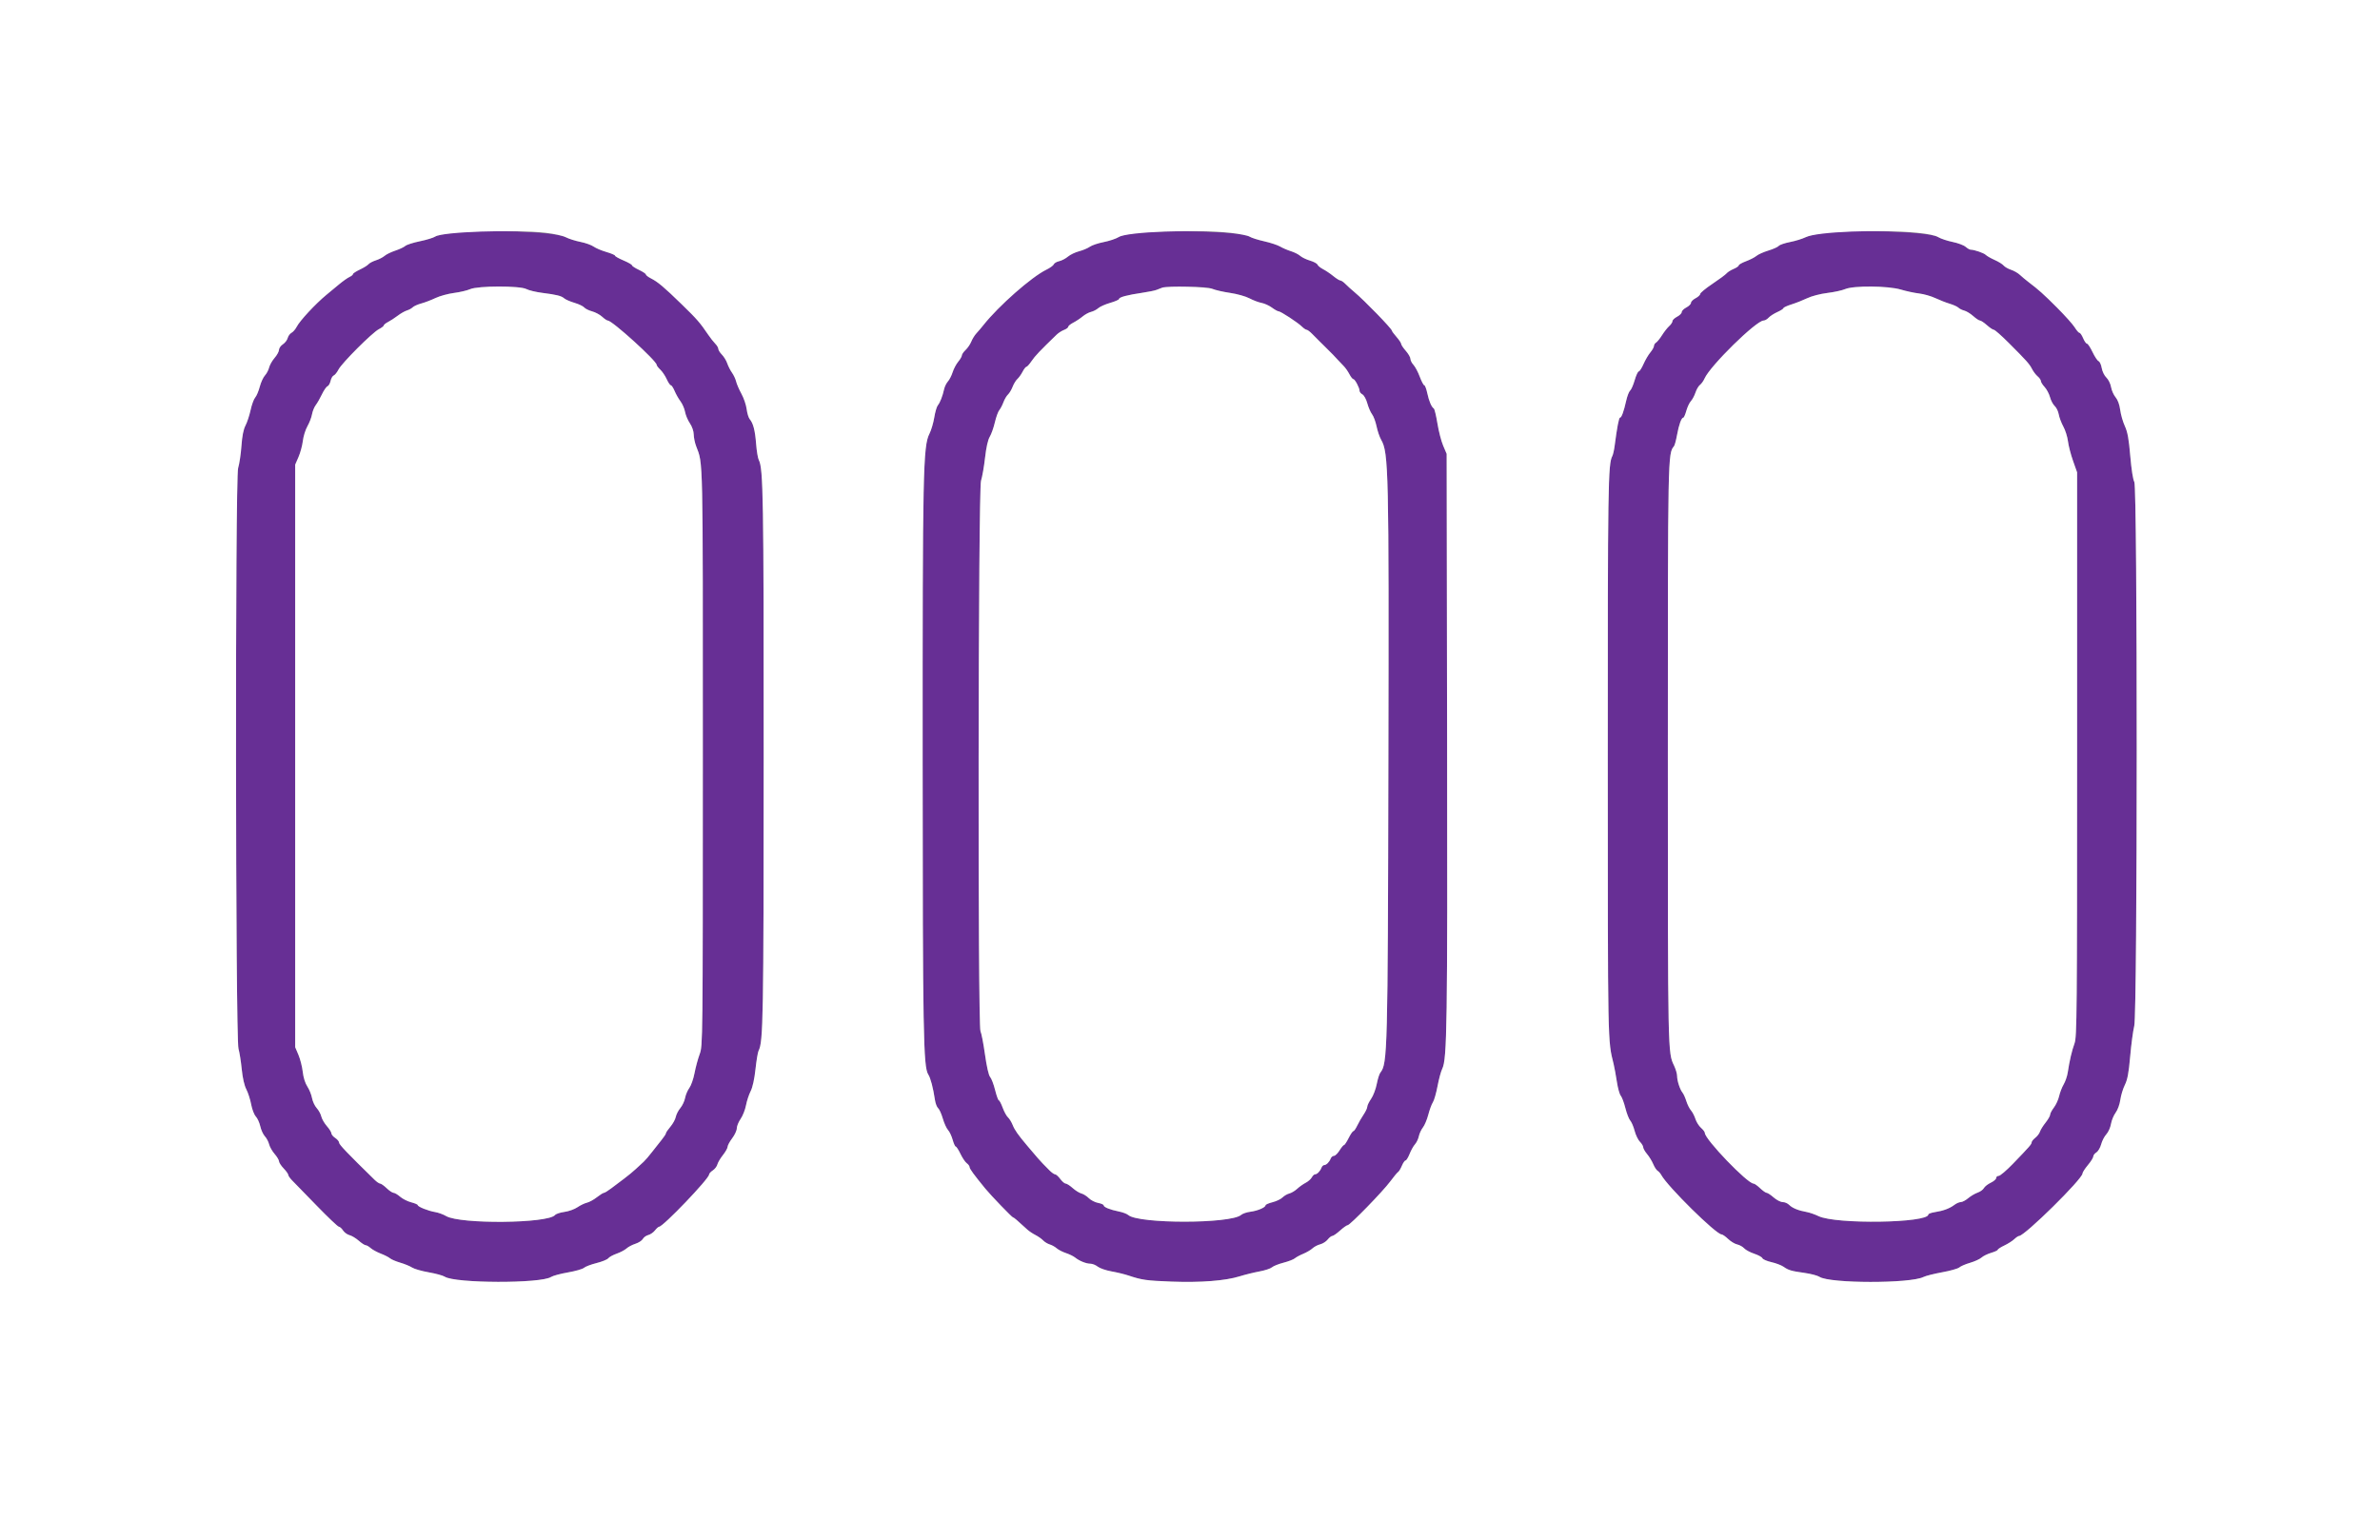 <svg id="svg" version="1.1" xmlns="http://www.w3.org/2000/svg" xmlns:xlink="http://www.w3.org/1999/xlink" width="400" height="258.915" viewBox="0, 0, 400,258.915"><rect x="0" y="0" width="400" height="258.915" fill="#808080" stroke="none"/><g id="svgg"><path id="path0" d="M75.920 39.158 C 74.716 39.283,73.471 39.556,73.153 39.765 C 72.836 39.973,71.664 40.331,70.549 40.560 C 69.435 40.789,68.339 41.142,68.113 41.344 C 67.888 41.546,67.130 41.902,66.429 42.134 C 65.729 42.367,64.922 42.760,64.637 43.008 C 64.352 43.256,63.691 43.596,63.168 43.764 C 62.645 43.931,62.086 44.227,61.925 44.421 C 61.763 44.615,61.113 45.018,60.479 45.316 C 59.845 45.614,59.326 45.955,59.326 46.074 C 59.326 46.193,59.064 46.410,58.744 46.556 C 58.423 46.702,57.636 47.258,56.995 47.790 C 56.354 48.322,55.386 49.124,54.844 49.573 C 53.001 51.099,50.397 53.904,49.860 54.942 C 49.649 55.350,49.258 55.801,48.991 55.944 C 48.724 56.087,48.435 56.484,48.349 56.827 C 48.263 57.169,47.900 57.641,47.542 57.876 C 47.184 58.110,46.891 58.529,46.891 58.805 C 46.891 59.082,46.559 59.691,46.153 60.159 C 45.747 60.627,45.330 61.360,45.227 61.788 C 45.124 62.215,44.808 62.813,44.525 63.116 C 44.243 63.418,43.851 64.275,43.654 65.020 C 43.458 65.764,43.113 66.578,42.887 66.827 C 42.661 67.077,42.314 68.027,42.115 68.938 C 41.917 69.850,41.529 71.022,41.254 71.544 C 40.918 72.180,40.697 73.296,40.581 74.938 C 40.487 76.283,40.235 77.971,40.022 78.689 C 39.511 80.409,39.570 174.546,40.083 176.295 C 40.250 176.865,40.494 178.403,40.625 179.712 C 40.776 181.215,41.061 182.470,41.398 183.118 C 41.692 183.682,42.058 184.818,42.210 185.643 C 42.363 186.468,42.713 187.384,42.989 187.678 C 43.266 187.972,43.606 188.719,43.745 189.338 C 43.884 189.957,44.232 190.715,44.518 191.022 C 44.805 191.329,45.124 191.930,45.227 192.358 C 45.330 192.785,45.747 193.518,46.153 193.986 C 46.559 194.454,46.891 195.009,46.891 195.219 C 46.891 195.429,47.241 195.967,47.668 196.414 C 48.096 196.861,48.446 197.351,48.446 197.503 C 48.446 197.654,48.738 198.074,49.095 198.436 C 49.452 198.797,51.300 200.696,53.202 202.655 C 55.103 204.615,56.790 206.218,56.951 206.218 C 57.111 206.218,57.426 206.498,57.650 206.841 C 57.875 207.183,58.366 207.541,58.743 207.635 C 59.120 207.730,59.817 208.149,60.293 208.567 C 60.769 208.985,61.292 209.326,61.456 209.326 C 61.620 209.326,61.995 209.542,62.289 209.805 C 62.583 210.068,63.348 210.486,63.990 210.734 C 64.631 210.981,65.330 211.337,65.544 211.525 C 65.758 211.713,66.535 212.044,67.270 212.260 C 68.006 212.476,68.901 212.845,69.260 213.080 C 69.618 213.315,70.875 213.675,72.052 213.881 C 73.230 214.086,74.439 214.416,74.740 214.613 C 76.472 215.748,90.899 215.787,92.617 214.661 C 92.928 214.457,94.203 214.114,95.450 213.899 C 96.697 213.684,97.910 213.337,98.146 213.128 C 98.382 212.919,99.333 212.558,100.259 212.326 C 101.185 212.093,102.072 211.732,102.229 211.523 C 102.387 211.314,103.025 210.964,103.647 210.744 C 104.269 210.525,105.014 210.130,105.304 209.868 C 105.593 209.605,106.267 209.250,106.803 209.079 C 107.338 208.907,107.895 208.544,108.041 208.272 C 108.186 208.001,108.595 207.705,108.949 207.616 C 109.304 207.527,109.813 207.176,110.080 206.836 C 110.348 206.496,110.661 206.218,110.775 206.218 C 111.442 206.218,119.171 198.145,119.171 197.449 C 119.171 197.291,119.451 196.979,119.794 196.754 C 120.137 196.529,120.484 196.080,120.565 195.755 C 120.647 195.430,121.066 194.720,121.497 194.178 C 121.927 193.636,122.283 193.005,122.287 192.775 C 122.291 192.545,122.641 191.900,123.064 191.340 C 123.488 190.780,123.834 190.029,123.834 189.670 C 123.834 189.311,124.124 188.600,124.478 188.089 C 124.832 187.578,125.236 186.554,125.377 185.812 C 125.518 185.071,125.869 184.001,126.158 183.435 C 126.489 182.787,126.791 181.414,126.972 179.738 C 127.130 178.272,127.364 176.874,127.492 176.632 C 128.274 175.151,128.342 171.272,128.350 127.202 C 128.359 83.511,128.280 78.732,127.528 77.327 C 127.374 77.039,127.171 75.815,127.077 74.607 C 126.900 72.338,126.591 71.153,125.995 70.447 C 125.805 70.223,125.577 69.465,125.487 68.763 C 125.397 68.061,125.003 66.904,124.611 66.192 C 124.220 65.479,123.819 64.554,123.720 64.135 C 123.621 63.716,123.311 63.051,123.030 62.657 C 122.750 62.263,122.389 61.556,122.229 61.087 C 122.069 60.617,121.665 59.955,121.332 59.615 C 120.998 59.275,120.725 58.838,120.725 58.643 C 120.725 58.449,120.496 58.061,120.216 57.781 C 119.936 57.501,119.408 56.830,119.043 56.291 C 117.656 54.243,117.145 53.656,114.569 51.151 C 111.553 48.218,110.584 47.403,109.391 46.791 C 108.928 46.554,108.549 46.259,108.549 46.136 C 108.549 46.013,108.025 45.665,107.383 45.364 C 106.742 45.063,106.218 44.719,106.218 44.600 C 106.218 44.482,105.576 44.114,104.793 43.782 C 104.009 43.451,103.368 43.091,103.368 42.981 C 103.368 42.872,102.712 42.592,101.910 42.359 C 101.108 42.126,100.146 41.718,99.772 41.452 C 99.399 41.187,98.403 40.832,97.558 40.664 C 96.714 40.496,95.607 40.145,95.097 39.884 C 93.264 38.943,82.041 38.518,75.920 39.158 M191.265 39.130 C 189.593 39.267,188.622 39.482,188.026 39.847 C 187.559 40.134,186.418 40.515,185.492 40.695 C 184.566 40.874,183.517 41.227,183.161 41.479 C 182.804 41.731,181.992 42.072,181.354 42.238 C 180.717 42.403,179.874 42.808,179.482 43.138 C 179.090 43.468,178.426 43.814,178.007 43.906 C 177.588 43.998,177.183 44.235,177.107 44.434 C 177.031 44.632,176.467 45.038,175.855 45.337 C 173.371 46.547,167.849 51.408,165.285 54.643 C 164.929 55.092,164.397 55.718,164.103 56.033 C 163.810 56.348,163.422 56.974,163.241 57.423 C 163.060 57.872,162.630 58.504,162.285 58.828 C 161.940 59.152,161.658 59.562,161.658 59.740 C 161.658 59.918,161.383 60.393,161.048 60.796 C 160.712 61.199,160.290 61.995,160.109 62.565 C 159.929 63.135,159.571 63.834,159.314 64.119 C 159.057 64.404,158.770 64.987,158.677 65.415 C 158.423 66.579,157.986 67.698,157.615 68.138 C 157.434 68.353,157.165 69.274,157.019 70.184 C 156.872 71.093,156.510 72.316,156.213 72.901 C 155.138 75.021,155.053 79.110,155.067 127.720 C 155.081 173.669,155.182 179.348,156.007 180.617 C 156.398 181.218,156.829 182.853,157.133 184.894 C 157.222 185.492,157.461 186.119,157.665 186.288 C 157.869 186.458,158.224 187.242,158.454 188.032 C 158.683 188.821,159.077 189.688,159.329 189.959 C 159.581 190.230,159.932 190.967,160.109 191.598 C 160.285 192.230,160.521 192.746,160.632 192.746 C 160.744 192.746,161.100 193.300,161.425 193.977 C 161.749 194.653,162.226 195.360,162.484 195.546 C 162.742 195.732,162.953 196.026,162.953 196.198 C 162.953 196.477,163.695 197.490,165.600 199.815 C 166.554 200.978,170.105 204.663,170.273 204.663 C 170.410 204.663,170.835 205.026,172.668 206.706 C 172.953 206.967,173.562 207.374,174.021 207.609 C 174.480 207.844,175.063 208.254,175.316 208.520 C 175.570 208.786,176.069 209.089,176.425 209.195 C 176.781 209.300,177.306 209.592,177.591 209.843 C 177.876 210.095,178.575 210.455,179.145 210.644 C 179.715 210.833,180.415 211.174,180.699 211.403 C 181.418 211.979,182.553 212.435,183.267 212.435 C 183.598 212.435,184.153 212.659,184.501 212.933 C 184.849 213.207,185.884 213.563,186.802 213.725 C 187.720 213.887,188.996 214.196,189.637 214.411 C 191.914 215.174,192.665 215.281,196.891 215.441 C 201.781 215.626,205.951 215.304,208.332 214.558 C 209.235 214.276,210.732 213.906,211.658 213.736 C 212.584 213.567,213.535 213.255,213.771 213.043 C 214.007 212.831,214.882 212.481,215.714 212.265 C 216.547 212.049,217.403 211.719,217.617 211.532 C 217.830 211.345,218.470 210.999,219.038 210.765 C 219.606 210.530,220.305 210.119,220.592 209.851 C 220.879 209.584,221.462 209.278,221.888 209.173 C 222.314 209.067,222.876 208.708,223.138 208.376 C 223.399 208.044,223.750 207.769,223.918 207.766 C 224.086 207.763,224.673 207.355,225.223 206.859 C 225.773 206.364,226.346 205.959,226.497 205.959 C 226.892 205.959,232.416 200.284,233.657 198.605 C 234.233 197.826,234.824 197.113,234.972 197.022 C 235.120 196.931,235.408 196.456,235.612 195.967 C 235.817 195.478,236.094 195.078,236.228 195.078 C 236.362 195.078,236.669 194.582,236.910 193.977 C 237.150 193.371,237.558 192.642,237.817 192.358 C 238.075 192.073,238.365 191.466,238.461 191.010 C 238.558 190.553,238.867 189.887,239.149 189.529 C 239.431 189.171,239.837 188.203,240.051 187.379 C 240.265 186.555,240.612 185.619,240.821 185.299 C 241.031 184.979,241.383 183.755,241.604 182.579 C 241.825 181.403,242.180 180.091,242.394 179.663 C 243.202 178.050,243.287 172.281,243.211 124.223 L 243.135 76.295 242.551 74.924 C 242.230 74.169,241.795 72.487,241.585 71.186 C 241.374 69.884,241.100 68.753,240.977 68.671 C 240.581 68.412,240.167 67.436,239.876 66.082 C 239.721 65.359,239.496 64.767,239.375 64.767 C 239.255 64.767,238.915 64.120,238.619 63.330 C 238.323 62.540,237.849 61.644,237.564 61.339 C 237.279 61.033,237.047 60.576,237.047 60.323 C 237.047 60.070,236.697 59.464,236.269 58.977 C 235.842 58.491,235.492 57.966,235.492 57.812 C 235.492 57.657,235.142 57.133,234.715 56.646 C 234.288 56.159,233.938 55.686,233.938 55.595 C 233.938 55.268,229.277 50.466,227.626 49.093 C 227.112 48.666,226.435 48.054,226.123 47.733 C 225.810 47.413,225.427 47.150,225.271 47.150 C 225.116 47.150,224.583 46.817,224.088 46.411 C 223.592 46.004,222.822 45.484,222.376 45.255 C 221.930 45.025,221.505 44.681,221.431 44.489 C 221.358 44.297,220.790 43.990,220.169 43.807 C 219.549 43.624,218.808 43.266,218.523 43.012 C 218.238 42.759,217.539 42.406,216.969 42.228 C 216.399 42.051,215.583 41.700,215.155 41.448 C 214.728 41.196,213.523 40.798,212.479 40.564 C 211.434 40.331,210.327 39.979,210.018 39.782 C 208.739 38.969,197.844 38.590,191.265 39.130 M306.606 39.144 C 305.466 39.262,304.067 39.587,303.497 39.866 C 302.927 40.145,301.735 40.514,300.846 40.686 C 299.958 40.858,299.106 41.150,298.952 41.335 C 298.799 41.520,298.010 41.874,297.199 42.120 C 296.389 42.367,295.492 42.768,295.207 43.012 C 294.922 43.255,294.135 43.660,293.459 43.912 C 292.782 44.165,292.228 44.478,292.228 44.608 C 292.228 44.738,291.840 45.007,291.365 45.206 C 290.891 45.404,290.358 45.740,290.182 45.952 C 290.006 46.165,288.936 46.957,287.806 47.712 C 286.676 48.467,285.751 49.230,285.751 49.406 C 285.751 49.583,285.402 49.908,284.974 50.130 C 284.547 50.351,284.197 50.700,284.197 50.907 C 284.197 51.113,283.847 51.463,283.420 51.684 C 282.992 51.905,282.642 52.255,282.642 52.461 C 282.642 52.668,282.293 53.017,281.865 53.238 C 281.438 53.459,281.088 53.794,281.088 53.982 C 281.088 54.170,280.840 54.546,280.536 54.817 C 280.233 55.089,279.691 55.777,279.333 56.347 C 278.974 56.917,278.523 57.477,278.330 57.591 C 278.137 57.705,277.979 57.958,277.979 58.154 C 277.979 58.349,277.704 58.839,277.369 59.242 C 277.033 59.645,276.515 60.528,276.217 61.205 C 275.920 61.881,275.562 62.435,275.422 62.435 C 275.281 62.435,274.973 63.100,274.737 63.913 C 274.501 64.725,274.155 65.512,273.969 65.662 C 273.784 65.811,273.488 66.574,273.312 67.358 C 272.902 69.187,272.529 70.207,272.272 70.207 C 272.083 70.207,271.769 71.856,271.365 74.973 C 271.274 75.671,271.102 76.429,270.981 76.657 C 270.258 78.030,270.207 81.354,270.216 127.440 C 270.226 176.603,270.190 174.721,271.201 178.886 C 271.339 179.456,271.584 180.792,271.745 181.854 C 271.906 182.917,272.197 183.966,272.391 184.186 C 272.585 184.406,272.935 185.338,273.168 186.258 C 273.401 187.178,273.770 188.128,273.989 188.370 C 274.207 188.611,274.539 189.388,274.726 190.098 C 274.913 190.807,275.313 191.635,275.616 191.937 C 275.918 192.240,276.166 192.653,276.166 192.856 C 276.166 193.059,276.459 193.573,276.817 193.998 C 277.175 194.424,277.640 195.184,277.851 195.688 C 278.061 196.192,278.391 196.697,278.583 196.812 C 278.775 196.927,279.049 197.235,279.192 197.498 C 280.264 199.468,288.423 207.513,289.350 207.513 C 289.510 207.513,290.001 207.856,290.439 208.274 C 290.877 208.693,291.563 209.108,291.964 209.196 C 292.365 209.284,292.893 209.578,293.138 209.849 C 293.384 210.120,294.143 210.527,294.827 210.754 C 295.510 210.981,296.128 211.322,296.201 211.511 C 296.274 211.701,296.954 211.997,297.713 212.170 C 298.472 212.342,299.387 212.690,299.746 212.941 C 300.592 213.534,301.038 213.665,303.313 213.984 C 304.351 214.130,305.469 214.426,305.798 214.641 C 307.520 215.769,321.065 215.786,323.279 214.663 C 323.656 214.472,325.071 214.116,326.425 213.871 C 327.778 213.626,329.071 213.261,329.296 213.059 C 329.522 212.857,330.338 212.507,331.110 212.280 C 331.882 212.054,332.746 211.657,333.031 211.399 C 333.316 211.141,334.045 210.784,334.650 210.605 C 335.256 210.427,335.751 210.195,335.751 210.091 C 335.751 209.987,336.247 209.666,336.852 209.378 C 337.458 209.091,338.211 208.612,338.525 208.314 C 338.840 208.016,339.206 207.772,339.339 207.772 C 340.273 207.772,350.000 198.186,350.000 197.266 C 350.000 197.087,350.408 196.452,350.907 195.855 C 351.405 195.258,351.813 194.607,351.813 194.408 C 351.813 194.209,352.050 193.899,352.338 193.720 C 352.627 193.540,352.987 192.927,353.138 192.358 C 353.289 191.788,353.682 191.030,354.011 190.674 C 354.341 190.317,354.688 189.542,354.785 188.950 C 354.881 188.358,355.233 187.504,355.567 187.051 C 355.911 186.585,356.254 185.645,356.357 184.888 C 356.457 184.152,356.799 183.025,357.118 182.383 C 357.561 181.490,357.771 180.369,358.013 177.591 C 358.186 175.596,358.495 173.284,358.698 172.453 C 359.243 170.223,359.254 81.885,358.708 81.014 C 358.496 80.674,358.220 78.910,358.032 76.684 C 357.789 73.791,357.579 72.630,357.120 71.632 C 356.792 70.920,356.440 69.696,356.338 68.912 C 356.222 68.017,355.933 67.225,355.562 66.784 C 355.237 66.397,354.894 65.623,354.799 65.063 C 354.705 64.504,354.352 63.788,354.016 63.472 C 353.677 63.154,353.326 62.438,353.231 61.871 C 353.135 61.306,352.897 60.783,352.701 60.708 C 352.506 60.633,352.048 59.942,351.683 59.172 C 351.319 58.402,350.902 57.772,350.756 57.772 C 350.611 57.772,350.321 57.364,350.113 56.865 C 349.904 56.367,349.628 55.959,349.500 55.959 C 349.371 55.959,349.010 55.545,348.697 55.040 C 348.385 54.535,347.053 53.045,345.737 51.729 C 343.411 49.403,342.688 48.754,340.919 47.409 C 340.451 47.053,339.802 46.510,339.476 46.203 C 339.151 45.896,338.481 45.511,337.987 45.348 C 337.492 45.185,336.933 44.863,336.744 44.634 C 336.554 44.404,335.879 43.986,335.243 43.704 C 334.607 43.422,333.933 43.037,333.745 42.849 C 333.422 42.527,331.816 41.974,331.192 41.970 C 331.036 41.970,330.658 41.752,330.352 41.487 C 330.046 41.221,329.067 40.855,328.175 40.673 C 327.284 40.491,326.198 40.130,325.763 39.870 C 324.248 38.967,312.579 38.525,306.606 39.144 M88.462 48.590 C 88.884 48.810,90.074 49.098,91.106 49.228 C 93.565 49.540,94.343 49.735,94.840 50.166 C 95.066 50.361,95.839 50.695,96.558 50.909 C 97.277 51.122,98.010 51.471,98.186 51.683 C 98.362 51.895,98.957 52.190,99.508 52.339 C 100.060 52.487,100.821 52.896,101.200 53.247 C 101.579 53.599,102.007 53.886,102.151 53.886 C 102.891 53.886,110.363 60.665,110.363 61.336 C 110.363 61.463,110.639 61.828,110.977 62.145 C 111.316 62.463,111.800 63.183,112.053 63.745 C 112.307 64.307,112.619 64.767,112.747 64.767 C 112.875 64.767,113.159 65.197,113.379 65.722 C 113.598 66.247,114.044 67.034,114.370 67.471 C 114.695 67.907,115.040 68.705,115.137 69.244 C 115.233 69.782,115.597 70.644,115.946 71.158 C 116.319 71.708,116.585 72.479,116.592 73.028 C 116.598 73.543,116.780 74.430,116.997 75.000 C 118.181 78.114,118.129 75.713,118.123 127.202 C 118.118 175.404,118.114 175.788,117.591 177.202 C 117.301 177.986,116.913 179.422,116.728 180.393 C 116.544 181.365,116.152 182.485,115.857 182.884 C 115.563 183.282,115.241 184.040,115.142 184.569 C 115.042 185.097,114.684 185.859,114.345 186.262 C 114.005 186.665,113.659 187.339,113.575 187.760 C 113.491 188.181,113.083 188.922,112.670 189.405 C 112.257 189.889,111.918 190.386,111.918 190.510 C 111.917 190.634,111.597 191.126,111.205 191.604 C 110.813 192.082,110.084 193.006,109.585 193.657 C 109.087 194.308,108.459 195.040,108.191 195.283 C 107.923 195.526,107.330 196.075,106.873 196.503 C 106.416 196.930,105.528 197.663,104.899 198.131 C 104.271 198.598,103.303 199.327,102.749 199.750 C 102.195 200.172,101.635 200.518,101.504 200.518 C 101.372 200.518,100.835 200.854,100.309 201.265 C 99.783 201.676,99.035 202.085,98.647 202.175 C 98.258 202.265,97.537 202.612,97.044 202.947 C 96.550 203.282,95.568 203.633,94.862 203.726 C 94.156 203.820,93.446 204.056,93.284 204.251 C 92.102 205.675,77.335 205.816,74.978 204.426 C 74.500 204.143,73.668 203.840,73.129 203.752 C 71.982 203.565,70.207 202.854,70.207 202.582 C 70.207 202.478,69.712 202.266,69.106 202.111 C 68.501 201.955,67.666 201.534,67.252 201.173 C 66.838 200.813,66.342 200.518,66.149 200.518 C 65.956 200.518,65.432 200.168,64.985 199.741 C 64.538 199.313,64.045 198.964,63.889 198.964 C 63.734 198.964,63.314 198.678,62.956 198.328 C 58.434 193.912,56.995 192.406,56.995 192.094 C 56.995 191.889,56.703 191.531,56.347 191.297 C 55.991 191.064,55.699 190.716,55.699 190.523 C 55.699 190.331,55.358 189.784,54.940 189.308 C 54.522 188.833,54.099 188.100,54.000 187.680 C 53.901 187.260,53.552 186.626,53.225 186.269 C 52.899 185.913,52.546 185.155,52.441 184.585 C 52.337 184.016,51.982 183.141,51.653 182.642 C 51.287 182.087,50.988 181.133,50.883 180.181 C 50.789 179.326,50.464 178.044,50.161 177.332 L 49.611 176.036 49.611 127.073 L 49.611 78.109 50.174 76.813 C 50.483 76.101,50.810 74.886,50.901 74.114 C 50.991 73.342,51.338 72.235,51.670 71.653 C 52.002 71.072,52.348 70.171,52.439 69.651 C 52.530 69.131,52.814 68.431,53.071 68.096 C 53.327 67.761,53.796 66.944,54.112 66.280 C 54.428 65.616,54.846 65.011,55.039 64.937 C 55.233 64.863,55.468 64.454,55.561 64.029 C 55.655 63.604,55.893 63.194,56.090 63.118 C 56.288 63.042,56.647 62.595,56.889 62.125 C 57.452 61.027,62.562 55.915,63.666 55.344 C 64.129 55.105,64.508 54.815,64.508 54.700 C 64.508 54.586,64.828 54.328,65.220 54.127 C 65.612 53.927,66.341 53.453,66.839 53.074 C 67.338 52.694,68.032 52.299,68.382 52.194 C 68.731 52.090,69.174 51.848,69.365 51.657 C 69.556 51.466,70.203 51.177,70.802 51.015 C 71.401 50.854,72.475 50.443,73.189 50.102 C 73.902 49.762,75.301 49.377,76.298 49.248 C 77.294 49.118,78.517 48.831,79.016 48.609 C 80.318 48.031,87.363 48.017,88.462 48.590 M203.761 48.560 C 204.253 48.766,205.601 49.073,206.756 49.241 C 207.915 49.411,209.363 49.818,209.985 50.149 C 210.606 50.479,211.521 50.825,212.019 50.919 C 212.516 51.012,213.302 51.368,213.766 51.710 C 214.229 52.052,214.732 52.332,214.882 52.332 C 215.239 52.333,218.107 54.210,218.810 54.903 C 219.110 55.199,219.469 55.440,219.609 55.440 C 219.748 55.440,220.174 55.761,220.554 56.153 C 220.935 56.545,221.467 57.081,221.737 57.345 C 222.007 57.608,222.362 57.958,222.526 58.122 C 222.690 58.286,223.022 58.618,223.264 58.860 C 223.506 59.102,223.856 59.452,224.042 59.637 C 224.227 59.823,224.577 60.198,224.819 60.472 C 225.061 60.745,225.505 61.212,225.805 61.508 C 226.105 61.804,226.545 62.426,226.783 62.889 C 227.021 63.352,227.320 63.731,227.449 63.731 C 227.718 63.731,228.497 65.198,228.497 65.704 C 228.497 65.891,228.714 66.160,228.979 66.302 C 229.244 66.443,229.613 67.118,229.800 67.800 C 229.987 68.483,230.346 69.311,230.599 69.640 C 230.851 69.969,231.192 70.884,231.356 71.673 C 231.519 72.462,231.865 73.475,232.124 73.924 C 233.382 76.105,233.446 78.951,233.344 128.109 C 233.243 176.909,233.194 178.813,231.993 180.311 C 231.822 180.525,231.547 181.394,231.383 182.243 C 231.218 183.092,230.793 184.206,230.438 184.718 C 230.083 185.230,229.793 185.831,229.793 186.053 C 229.793 186.275,229.511 186.871,229.167 187.378 C 228.823 187.885,228.344 188.717,228.102 189.227 C 227.859 189.738,227.566 190.155,227.450 190.155 C 227.334 190.155,226.976 190.680,226.656 191.321 C 226.336 191.962,225.988 192.487,225.882 192.487 C 225.776 192.487,225.438 192.895,225.130 193.394 C 224.821 193.892,224.400 194.301,224.194 194.301 C 223.987 194.301,223.741 194.505,223.646 194.754 C 223.424 195.341,222.912 195.855,222.549 195.855 C 222.392 195.855,222.186 196.059,222.092 196.308 C 221.874 196.885,221.359 197.409,221.012 197.409 C 220.864 197.409,220.619 197.641,220.468 197.925 C 220.316 198.208,219.852 198.616,219.436 198.831 C 219.021 199.046,218.378 199.502,218.009 199.844 C 217.639 200.187,217.047 200.540,216.693 200.629 C 216.339 200.718,215.821 201.018,215.542 201.297 C 215.264 201.576,214.509 201.936,213.865 202.098 C 213.221 202.260,212.694 202.493,212.694 202.615 C 212.694 202.974,211.355 203.545,210.148 203.699 C 209.532 203.778,208.832 204.016,208.594 204.229 C 206.902 205.738,191.320 205.754,189.618 204.248 C 189.393 204.050,188.693 203.785,188.063 203.660 C 186.590 203.368,185.492 202.927,185.492 202.626 C 185.492 202.496,185.071 202.310,184.557 202.214 C 184.042 202.117,183.338 201.756,182.993 201.410 C 182.648 201.065,182.087 200.713,181.748 200.628 C 181.408 200.542,180.750 200.133,180.285 199.718 C 179.821 199.303,179.290 198.964,179.106 198.964 C 178.922 198.964,178.513 198.614,178.197 198.187 C 177.881 197.759,177.489 197.409,177.326 197.409 C 177.162 197.409,176.717 197.089,176.337 196.697 C 175.956 196.305,175.469 195.810,175.253 195.596 C 174.887 195.233,174.250 194.501,172.659 192.617 C 171.105 190.776,170.539 189.972,170.198 189.119 C 169.999 188.620,169.641 188.038,169.402 187.824 C 169.163 187.610,168.764 186.881,168.516 186.205 C 168.267 185.528,167.978 184.974,167.872 184.974 C 167.766 184.974,167.482 184.187,167.241 183.225 C 166.999 182.264,166.624 181.280,166.407 181.040 C 166.164 180.772,165.830 179.307,165.540 177.241 C 165.280 175.391,164.942 173.643,164.788 173.355 C 164.313 172.468,164.401 82.288,164.878 80.810 C 165.082 80.179,165.386 78.439,165.555 76.943 C 165.750 75.216,166.037 73.933,166.343 73.428 C 166.607 72.991,166.994 71.901,167.203 71.006 C 167.412 70.111,167.746 69.186,167.946 68.951 C 168.145 68.716,168.460 68.115,168.646 67.617 C 168.831 67.118,169.175 66.535,169.410 66.321 C 169.644 66.108,169.994 65.525,170.187 65.026 C 170.380 64.527,170.740 63.937,170.988 63.715 C 171.236 63.493,171.631 62.939,171.866 62.484 C 172.101 62.030,172.391 61.658,172.511 61.658 C 172.631 61.658,173.022 61.221,173.381 60.687 C 173.941 59.851,174.801 58.946,177.607 56.239 C 177.901 55.956,178.455 55.604,178.838 55.459 C 179.220 55.313,179.534 55.078,179.534 54.935 C 179.534 54.793,179.913 54.482,180.376 54.245 C 180.839 54.007,181.547 53.538,181.950 53.202 C 182.353 52.866,182.994 52.517,183.375 52.427 C 183.756 52.337,184.301 52.056,184.585 51.802 C 184.870 51.548,185.774 51.147,186.593 50.911 C 187.413 50.675,188.083 50.378,188.083 50.251 C 188.083 49.955,189.510 49.577,191.969 49.220 C 193.038 49.065,194.145 48.836,194.430 48.711 C 195.457 48.260,195.777 48.227,199.296 48.207 C 201.861 48.192,203.118 48.292,203.761 48.560 M319.468 48.678 C 320.373 48.949,321.755 49.245,322.539 49.336 C 323.323 49.428,324.547 49.777,325.259 50.111 C 325.972 50.446,327.065 50.873,327.690 51.060 C 328.314 51.248,328.970 51.546,329.148 51.724 C 329.326 51.902,329.767 52.121,330.129 52.212 C 330.491 52.303,331.167 52.717,331.632 53.132 C 332.096 53.547,332.610 53.886,332.772 53.886 C 332.934 53.886,333.459 54.236,333.938 54.663 C 334.417 55.091,334.941 55.440,335.104 55.440 C 335.267 55.440,336.382 56.423,337.583 57.624 C 340.643 60.684,341.072 61.165,341.527 62.047 C 341.748 62.474,342.170 63.027,342.467 63.275 C 342.763 63.523,343.005 63.874,343.005 64.055 C 343.005 64.235,343.288 64.689,343.634 65.062 C 343.981 65.435,344.388 66.203,344.540 66.767 C 344.692 67.332,345.048 68.003,345.331 68.259 C 345.613 68.515,345.918 69.145,346.008 69.660 C 346.099 70.175,346.448 71.101,346.785 71.719 C 347.122 72.336,347.470 73.444,347.558 74.180 C 347.646 74.916,348.028 76.392,348.406 77.461 L 349.093 79.404 349.093 126.813 C 349.093 170.355,349.058 174.318,348.663 175.389 C 348.218 176.595,347.817 178.314,347.522 180.279 C 347.429 180.903,347.119 181.809,346.834 182.293 C 346.549 182.776,346.205 183.662,346.071 184.262 C 345.936 184.862,345.541 185.726,345.193 186.182 C 344.844 186.639,344.560 187.179,344.560 187.382 C 344.560 187.586,344.214 188.187,343.793 188.718 C 343.371 189.248,342.947 189.930,342.851 190.233 C 342.755 190.536,342.401 191.000,342.064 191.265 C 341.727 191.531,341.451 191.875,341.451 192.031 C 341.451 192.344,341.117 192.726,338.281 195.661 C 337.214 196.765,336.149 197.668,335.916 197.668 C 335.683 197.668,335.492 197.830,335.492 198.027 C 335.492 198.225,335.086 198.579,334.589 198.815 C 334.092 199.051,333.570 199.460,333.429 199.724 C 333.287 199.988,332.811 200.330,332.370 200.484 C 331.928 200.638,331.217 201.058,330.790 201.418 C 330.362 201.778,329.804 202.073,329.549 202.073 C 329.294 202.073,328.807 202.284,328.468 202.543 C 327.680 203.144,326.588 203.551,325.194 203.763 C 324.589 203.856,324.093 204.033,324.093 204.158 C 324.093 205.604,308.533 205.839,305.637 204.437 C 305.023 204.140,304.116 203.826,303.621 203.740 C 302.273 203.505,301.221 203.075,300.702 202.546 C 300.447 202.285,299.956 202.073,299.610 202.073 C 299.265 202.073,298.583 201.723,298.097 201.295 C 297.610 200.868,297.080 200.518,296.919 200.518 C 296.759 200.518,296.261 200.168,295.814 199.741 C 295.367 199.313,294.869 198.964,294.708 198.964 C 293.686 198.964,286.528 191.516,286.528 190.452 C 286.528 190.287,286.240 189.901,285.887 189.595 C 285.535 189.288,285.112 188.618,284.949 188.107 C 284.785 187.595,284.447 186.943,284.197 186.658 C 283.947 186.373,283.597 185.674,283.419 185.104 C 283.241 184.534,282.951 183.892,282.776 183.679 C 282.344 183.153,281.865 181.677,281.865 180.872 C 281.865 180.511,281.641 179.741,281.367 179.162 C 280.300 176.906,280.314 177.604,280.312 127.239 C 280.311 76.149,280.309 76.263,281.348 75.000 C 281.465 74.858,281.694 74.003,281.858 73.100 C 282.168 71.386,282.597 70.207,282.909 70.207 C 283.011 70.207,283.238 69.691,283.415 69.060 C 283.591 68.428,283.940 67.693,284.189 67.426 C 284.438 67.158,284.784 66.509,284.957 65.984 C 285.131 65.458,285.470 64.881,285.710 64.703 C 285.951 64.524,286.299 64.036,286.484 63.618 C 287.425 61.490,295.170 53.886,296.397 53.886 C 296.624 53.886,297.007 53.669,297.247 53.404 C 297.487 53.139,298.147 52.713,298.712 52.458 C 299.278 52.203,299.741 51.904,299.741 51.795 C 299.741 51.686,300.353 51.404,301.101 51.169 C 301.849 50.934,303.044 50.462,303.756 50.121 C 304.491 49.770,305.949 49.392,307.124 49.248 C 308.264 49.108,309.605 48.817,310.104 48.600 C 311.508 47.991,317.328 48.039,319.468 48.678 " stroke="none" fill="#672f95" fill-rule="evenodd"></path><path id="path1" d="M0.000 129.534 L 0.000 259.067 200.000 259.067 L 400.000 259.067 400.000 129.534 L 400.000 0.000 200.000 0.000 L 0.000 0.000 0.000 129.534 M91.655 39.134 C 93.074 39.289,94.575 39.616,95.097 39.884 C 95.607 40.145,96.714 40.496,97.558 40.664 C 98.403 40.832,99.399 41.187,99.772 41.452 C 100.146 41.718,101.108 42.126,101.910 42.359 C 102.712 42.592,103.368 42.872,103.368 42.981 C 103.368 43.091,104.009 43.451,104.793 43.782 C 105.576 44.114,106.218 44.482,106.218 44.600 C 106.218 44.719,106.742 45.063,107.383 45.364 C 108.025 45.665,108.549 46.013,108.549 46.136 C 108.549 46.259,108.928 46.554,109.391 46.791 C 110.584 47.403,111.553 48.218,114.569 51.151 C 117.145 53.656,117.656 54.243,119.043 56.291 C 119.408 56.830,119.936 57.501,120.216 57.781 C 120.496 58.061,120.725 58.449,120.725 58.643 C 120.725 58.838,120.998 59.275,121.332 59.615 C 121.665 59.955,122.069 60.617,122.229 61.087 C 122.389 61.556,122.750 62.263,123.030 62.657 C 123.311 63.051,123.621 63.716,123.720 64.135 C 123.819 64.554,124.220 65.479,124.611 66.192 C 125.003 66.904,125.397 68.061,125.487 68.763 C 125.577 69.465,125.805 70.223,125.995 70.447 C 126.591 71.153,126.900 72.338,127.077 74.607 C 127.171 75.815,127.374 77.039,127.528 77.327 C 128.280 78.732,128.359 83.511,128.350 127.202 C 128.342 171.272,128.274 175.151,127.492 176.632 C 127.364 176.874,127.130 178.272,126.972 179.738 C 126.791 181.414,126.489 182.787,126.158 183.435 C 125.869 184.001,125.518 185.071,125.377 185.812 C 125.236 186.554,124.832 187.578,124.478 188.089 C 124.124 188.600,123.834 189.311,123.834 189.670 C 123.834 190.029,123.488 190.780,123.064 191.340 C 122.641 191.900,122.291 192.545,122.287 192.775 C 122.283 193.005,121.927 193.636,121.497 194.178 C 121.066 194.720,120.647 195.430,120.565 195.755 C 120.484 196.080,120.137 196.529,119.794 196.754 C 119.451 196.979,119.171 197.291,119.171 197.449 C 119.171 198.145,111.442 206.218,110.775 206.218 C 110.661 206.218,110.348 206.496,110.080 206.836 C 109.813 207.176,109.304 207.527,108.949 207.616 C 108.595 207.705,108.186 208.001,108.041 208.272 C 107.895 208.544,107.338 208.907,106.803 209.079 C 106.267 209.250,105.593 209.605,105.304 209.868 C 105.014 210.130,104.269 210.525,103.647 210.744 C 103.025 210.964,102.387 211.314,102.229 211.523 C 102.072 211.732,101.185 212.093,100.259 212.326 C 99.333 212.558,98.382 212.919,98.146 213.128 C 97.910 213.337,96.697 213.684,95.450 213.899 C 94.203 214.114,92.928 214.457,92.617 214.661 C 90.899 215.787,76.472 215.748,74.740 214.613 C 74.439 214.416,73.230 214.086,72.052 213.881 C 70.875 213.675,69.618 213.315,69.260 213.080 C 68.901 212.845,68.006 212.476,67.270 212.260 C 66.535 212.044,65.758 211.713,65.544 211.525 C 65.330 211.337,64.631 210.981,63.990 210.734 C 63.348 210.486,62.583 210.068,62.289 209.805 C 61.995 209.542,61.620 209.326,61.456 209.326 C 61.292 209.326,60.769 208.985,60.293 208.567 C 59.817 208.149,59.120 207.730,58.743 207.635 C 58.366 207.541,57.875 207.183,57.650 206.841 C 57.426 206.498,57.111 206.218,56.951 206.218 C 56.790 206.218,55.103 204.615,53.202 202.655 C 51.300 200.696,49.452 198.797,49.095 198.436 C 48.738 198.074,48.446 197.654,48.446 197.503 C 48.446 197.351,48.096 196.861,47.668 196.414 C 47.241 195.967,46.891 195.429,46.891 195.219 C 46.891 195.009,46.559 194.454,46.153 193.986 C 45.747 193.518,45.330 192.785,45.227 192.358 C 45.124 191.930,44.805 191.329,44.518 191.022 C 44.232 190.715,43.884 189.957,43.745 189.338 C 43.606 188.719,43.266 187.972,42.989 187.678 C 42.713 187.384,42.363 186.468,42.210 185.643 C 42.058 184.818,41.692 183.682,41.398 183.118 C 41.061 182.470,40.776 181.215,40.625 179.712 C 40.494 178.403,40.250 176.865,40.083 176.295 C 39.570 174.546,39.511 80.409,40.022 78.689 C 40.235 77.971,40.487 76.283,40.581 74.938 C 40.697 73.296,40.918 72.180,41.254 71.544 C 41.529 71.022,41.917 69.850,42.115 68.938 C 42.314 68.027,42.661 67.077,42.887 66.827 C 43.113 66.578,43.458 65.764,43.654 65.020 C 43.851 64.275,44.243 63.418,44.525 63.116 C 44.808 62.813,45.124 62.215,45.227 61.788 C 45.330 61.360,45.747 60.627,46.153 60.159 C 46.559 59.691,46.891 59.082,46.891 58.805 C 46.891 58.529,47.184 58.110,47.542 57.876 C 47.900 57.641,48.263 57.169,48.349 56.827 C 48.435 56.484,48.724 56.087,48.991 55.944 C 49.258 55.801,49.649 55.350,49.860 54.942 C 50.397 53.904,53.001 51.099,54.844 49.573 C 55.386 49.124,56.354 48.322,56.995 47.790 C 57.636 47.258,58.423 46.702,58.744 46.556 C 59.064 46.410,59.326 46.193,59.326 46.074 C 59.326 45.955,59.845 45.614,60.479 45.316 C 61.113 45.018,61.763 44.615,61.925 44.421 C 62.086 44.227,62.645 43.931,63.168 43.764 C 63.691 43.596,64.352 43.256,64.637 43.008 C 64.922 42.760,65.729 42.367,66.429 42.134 C 67.130 41.902,67.888 41.546,68.113 41.344 C 68.339 41.142,69.435 40.789,70.549 40.560 C 71.664 40.331,72.836 39.973,73.153 39.765 C 74.381 38.960,86.327 38.553,91.655 39.134 M206.790 39.143 C 208.256 39.298,209.709 39.586,210.018 39.782 C 210.327 39.979,211.434 40.331,212.479 40.564 C 213.523 40.798,214.728 41.196,215.155 41.448 C 215.583 41.700,216.399 42.051,216.969 42.228 C 217.539 42.406,218.238 42.759,218.523 43.012 C 218.808 43.266,219.549 43.624,220.169 43.807 C 220.790 43.990,221.358 44.297,221.431 44.489 C 221.505 44.681,221.930 45.025,222.376 45.255 C 222.822 45.484,223.592 46.004,224.088 46.411 C 224.583 46.817,225.116 47.150,225.271 47.150 C 225.427 47.150,225.810 47.413,226.123 47.733 C 226.435 48.054,227.112 48.666,227.626 49.093 C 229.277 50.466,233.938 55.268,233.938 55.595 C 233.938 55.686,234.288 56.159,234.715 56.646 C 235.142 57.133,235.492 57.657,235.492 57.812 C 235.492 57.966,235.842 58.491,236.269 58.977 C 236.697 59.464,237.047 60.070,237.047 60.323 C 237.047 60.576,237.279 61.033,237.564 61.339 C 237.849 61.644,238.323 62.540,238.619 63.330 C 238.915 64.120,239.255 64.767,239.375 64.767 C 239.496 64.767,239.721 65.359,239.876 66.082 C 240.167 67.436,240.581 68.412,240.977 68.671 C 241.100 68.753,241.374 69.884,241.585 71.186 C 241.795 72.487,242.230 74.169,242.551 74.924 L 243.135 76.295 243.211 124.223 C 243.287 172.281,243.202 178.050,242.394 179.663 C 242.180 180.091,241.825 181.403,241.604 182.579 C 241.383 183.755,241.031 184.979,240.821 185.299 C 240.612 185.619,240.265 186.555,240.051 187.379 C 239.837 188.203,239.431 189.171,239.149 189.529 C 238.867 189.887,238.558 190.553,238.461 191.010 C 238.365 191.466,238.075 192.073,237.817 192.358 C 237.558 192.642,237.150 193.371,236.910 193.977 C 236.669 194.582,236.362 195.078,236.228 195.078 C 236.094 195.078,235.817 195.478,235.612 195.967 C 235.408 196.456,235.120 196.931,234.972 197.022 C 234.824 197.113,234.233 197.826,233.657 198.605 C 232.416 200.284,226.892 205.959,226.497 205.959 C 226.346 205.959,225.773 206.364,225.223 206.859 C 224.673 207.355,224.086 207.763,223.918 207.766 C 223.750 207.769,223.399 208.044,223.138 208.376 C 222.876 208.708,222.314 209.067,221.888 209.173 C 221.462 209.278,220.879 209.584,220.592 209.851 C 220.305 210.119,219.606 210.530,219.038 210.765 C 218.470 210.999,217.830 211.345,217.617 211.532 C 217.403 211.719,216.547 212.049,215.714 212.265 C 214.882 212.481,214.007 212.831,213.771 213.043 C 213.535 213.255,212.584 213.567,211.658 213.736 C 210.732 213.906,209.235 214.276,208.332 214.558 C 205.951 215.304,201.781 215.626,196.891 215.441 C 192.665 215.281,191.914 215.174,189.637 214.411 C 188.996 214.196,187.720 213.887,186.802 213.725 C 185.884 213.563,184.849 213.207,184.501 212.933 C 184.153 212.659,183.598 212.435,183.267 212.435 C 182.553 212.435,181.418 211.979,180.699 211.403 C 180.415 211.174,179.715 210.833,179.145 210.644 C 178.575 210.455,177.876 210.095,177.591 209.843 C 177.306 209.592,176.781 209.300,176.425 209.195 C 176.069 209.089,175.570 208.786,175.316 208.520 C 175.063 208.254,174.480 207.844,174.021 207.609 C 173.562 207.374,172.953 206.967,172.668 206.706 C 170.835 205.026,170.410 204.663,170.273 204.663 C 170.105 204.663,166.554 200.978,165.600 199.815 C 163.695 197.490,162.953 196.477,162.953 196.198 C 162.953 196.026,162.742 195.732,162.484 195.546 C 162.226 195.360,161.749 194.653,161.425 193.977 C 161.100 193.300,160.744 192.746,160.632 192.746 C 160.521 192.746,160.285 192.230,160.109 191.598 C 159.932 190.967,159.581 190.230,159.329 189.959 C 159.077 189.688,158.683 188.821,158.454 188.032 C 158.224 187.242,157.869 186.458,157.665 186.288 C 157.461 186.119,157.222 185.492,157.133 184.894 C 156.829 182.853,156.398 181.218,156.007 180.617 C 155.182 179.348,155.081 173.669,155.067 127.720 C 155.053 79.110,155.138 75.021,156.213 72.901 C 156.510 72.316,156.872 71.093,157.019 70.184 C 157.165 69.274,157.434 68.353,157.615 68.138 C 157.986 67.698,158.423 66.579,158.677 65.415 C 158.770 64.987,159.057 64.404,159.314 64.119 C 159.571 63.834,159.929 63.135,160.109 62.565 C 160.290 61.995,160.712 61.199,161.048 60.796 C 161.383 60.393,161.658 59.918,161.658 59.740 C 161.658 59.562,161.940 59.152,162.285 58.828 C 162.630 58.504,163.060 57.872,163.241 57.423 C 163.422 56.974,163.810 56.348,164.103 56.033 C 164.397 55.718,164.929 55.092,165.285 54.643 C 167.849 51.408,173.371 46.547,175.855 45.337 C 176.467 45.038,177.031 44.632,177.107 44.434 C 177.183 44.235,177.588 43.998,178.007 43.906 C 178.426 43.814,179.090 43.468,179.482 43.138 C 179.874 42.808,180.717 42.403,181.354 42.238 C 181.992 42.072,182.804 41.731,183.161 41.479 C 183.517 41.227,184.566 40.874,185.492 40.695 C 186.418 40.515,187.559 40.134,188.026 39.847 C 189.485 38.953,200.937 38.522,206.790 39.143 M322.136 39.129 C 324.016 39.308,325.238 39.557,325.763 39.870 C 326.198 40.130,327.284 40.491,328.175 40.673 C 329.067 40.855,330.046 41.221,330.352 41.487 C 330.658 41.752,331.036 41.970,331.192 41.970 C 331.816 41.974,333.422 42.527,333.745 42.849 C 333.933 43.037,334.607 43.422,335.243 43.704 C 335.879 43.986,336.554 44.404,336.744 44.634 C 336.933 44.863,337.492 45.185,337.987 45.348 C 338.481 45.511,339.151 45.896,339.476 46.203 C 339.802 46.510,340.451 47.053,340.919 47.409 C 342.688 48.754,343.411 49.403,345.737 51.729 C 347.053 53.045,348.385 54.535,348.697 55.040 C 349.010 55.545,349.371 55.959,349.500 55.959 C 349.628 55.959,349.904 56.367,350.113 56.865 C 350.321 57.364,350.611 57.772,350.756 57.772 C 350.902 57.772,351.319 58.402,351.683 59.172 C 352.048 59.942,352.506 60.633,352.701 60.708 C 352.897 60.783,353.135 61.306,353.231 61.871 C 353.326 62.438,353.677 63.154,354.016 63.472 C 354.352 63.788,354.705 64.504,354.799 65.063 C 354.894 65.623,355.237 66.397,355.562 66.784 C 355.933 67.225,356.222 68.017,356.338 68.912 C 356.440 69.696,356.792 70.920,357.120 71.632 C 357.579 72.630,357.789 73.791,358.032 76.684 C 358.220 78.910,358.496 80.674,358.708 81.014 C 359.254 81.885,359.243 170.223,358.698 172.453 C 358.495 173.284,358.186 175.596,358.013 177.591 C 357.771 180.369,357.561 181.490,357.118 182.383 C 356.799 183.025,356.457 184.152,356.357 184.888 C 356.254 185.645,355.911 186.585,355.567 187.051 C 355.233 187.504,354.881 188.358,354.785 188.950 C 354.688 189.542,354.341 190.317,354.011 190.674 C 353.682 191.030,353.289 191.788,353.138 192.358 C 352.987 192.927,352.627 193.540,352.338 193.720 C 352.050 193.899,351.813 194.209,351.813 194.408 C 351.813 194.607,351.405 195.258,350.907 195.855 C 350.408 196.452,350.000 197.087,350.000 197.266 C 350.000 198.186,340.273 207.772,339.339 207.772 C 339.206 207.772,338.840 208.016,338.525 208.314 C 338.211 208.612,337.458 209.091,336.852 209.378 C 336.247 209.666,335.751 209.987,335.751 210.091 C 335.751 210.195,335.256 210.427,334.650 210.605 C 334.045 210.784,333.316 211.141,333.031 211.399 C 332.746 211.657,331.882 212.054,331.110 212.280 C 330.338 212.507,329.522 212.857,329.296 213.059 C 329.071 213.261,327.778 213.626,326.425 213.871 C 325.071 214.116,323.656 214.472,323.279 214.663 C 321.065 215.786,307.520 215.769,305.798 214.641 C 305.469 214.426,304.351 214.130,303.313 213.984 C 301.038 213.665,300.592 213.534,299.746 212.941 C 299.387 212.690,298.472 212.342,297.713 212.170 C 296.954 211.997,296.274 211.701,296.201 211.511 C 296.128 211.322,295.510 210.981,294.827 210.754 C 294.143 210.527,293.384 210.120,293.138 209.849 C 292.893 209.578,292.365 209.284,291.964 209.196 C 291.563 209.108,290.877 208.693,290.439 208.274 C 290.001 207.856,289.510 207.513,289.350 207.513 C 288.423 207.513,280.264 199.468,279.192 197.498 C 279.049 197.235,278.775 196.927,278.583 196.812 C 278.391 196.697,278.061 196.192,277.851 195.688 C 277.640 195.184,277.175 194.424,276.817 193.998 C 276.459 193.573,276.166 193.059,276.166 192.856 C 276.166 192.653,275.918 192.240,275.616 191.937 C 275.313 191.635,274.913 190.807,274.726 190.098 C 274.539 189.388,274.207 188.611,273.989 188.370 C 273.770 188.128,273.401 187.178,273.168 186.258 C 272.935 185.338,272.585 184.406,272.391 184.186 C 272.197 183.966,271.906 182.917,271.745 181.854 C 271.584 180.792,271.339 179.456,271.201 178.886 C 270.190 174.721,270.226 176.603,270.216 127.440 C 270.207 81.354,270.258 78.030,270.981 76.657 C 271.102 76.429,271.274 75.671,271.365 74.973 C 271.769 71.856,272.083 70.207,272.272 70.207 C 272.529 70.207,272.902 69.187,273.312 67.358 C 273.488 66.574,273.784 65.811,273.969 65.662 C 274.155 65.512,274.501 64.725,274.737 63.913 C 274.973 63.100,275.281 62.435,275.422 62.435 C 275.562 62.435,275.920 61.881,276.217 61.205 C 276.515 60.528,277.033 59.645,277.369 59.242 C 277.704 58.839,277.979 58.349,277.979 58.154 C 277.979 57.958,278.137 57.705,278.330 57.591 C 278.523 57.477,278.974 56.917,279.333 56.347 C 279.691 55.777,280.233 55.089,280.536 54.817 C 280.840 54.546,281.088 54.170,281.088 53.982 C 281.088 53.794,281.438 53.459,281.865 53.238 C 282.293 53.017,282.642 52.668,282.642 52.461 C 282.642 52.255,282.992 51.905,283.420 51.684 C 283.847 51.463,284.197 51.113,284.197 50.907 C 284.197 50.700,284.547 50.351,284.974 50.130 C 285.402 49.908,285.751 49.583,285.751 49.406 C 285.751 49.230,286.676 48.467,287.806 47.712 C 288.936 46.957,290.006 46.165,290.182 45.952 C 290.358 45.740,290.891 45.404,291.365 45.206 C 291.840 45.007,292.228 44.738,292.228 44.608 C 292.228 44.478,292.782 44.165,293.459 43.912 C 294.135 43.660,294.922 43.255,295.207 43.012 C 295.492 42.768,296.389 42.367,297.199 42.120 C 298.010 41.874,298.799 41.520,298.952 41.335 C 299.106 41.150,299.958 40.858,300.846 40.686 C 301.735 40.514,302.927 40.145,303.497 39.866 C 305.382 38.944,315.824 38.531,322.136 39.129 M79.016 48.609 C 78.517 48.831,77.294 49.118,76.298 49.248 C 75.301 49.377,73.902 49.762,73.189 50.102 C 72.475 50.443,71.401 50.854,70.802 51.015 C 70.203 51.177,69.556 51.466,69.365 51.657 C 69.174 51.848,68.731 52.090,68.382 52.194 C 68.032 52.299,67.338 52.694,66.839 53.074 C 66.341 53.453,65.612 53.927,65.220 54.127 C 64.828 54.328,64.508 54.586,64.508 54.700 C 64.508 54.815,64.129 55.105,63.666 55.344 C 62.562 55.915,57.452 61.027,56.889 62.125 C 56.647 62.595,56.288 63.042,56.090 63.118 C 55.893 63.194,55.655 63.604,55.561 64.029 C 55.468 64.454,55.233 64.863,55.039 64.937 C 54.846 65.011,54.428 65.616,54.112 66.280 C 53.796 66.944,53.327 67.761,53.071 68.096 C 52.814 68.431,52.530 69.131,52.439 69.651 C 52.348 70.171,52.002 71.072,51.670 71.653 C 51.338 72.235,50.991 73.342,50.901 74.114 C 50.810 74.886,50.483 76.101,50.174 76.813 L 49.611 78.109 49.611 127.073 L 49.611 176.036 50.161 177.332 C 50.464 178.044,50.789 179.326,50.883 180.181 C 50.988 181.133,51.287 182.087,51.653 182.642 C 51.982 183.141,52.337 184.016,52.441 184.585 C 52.546 185.155,52.899 185.913,53.225 186.269 C 53.552 186.626,53.901 187.260,54.000 187.680 C 54.099 188.100,54.522 188.833,54.940 189.308 C 55.358 189.784,55.699 190.331,55.699 190.523 C 55.699 190.716,55.991 191.064,56.347 191.297 C 56.703 191.531,56.995 191.889,56.995 192.094 C 56.995 192.406,58.434 193.912,62.956 198.328 C 63.314 198.678,63.734 198.964,63.889 198.964 C 64.045 198.964,64.538 199.313,64.985 199.741 C 65.432 200.168,65.956 200.518,66.149 200.518 C 66.342 200.518,66.838 200.813,67.252 201.173 C 67.666 201.534,68.501 201.955,69.106 202.111 C 69.712 202.266,70.207 202.478,70.207 202.582 C 70.207 202.854,71.982 203.565,73.129 203.752 C 73.668 203.840,74.500 204.143,74.978 204.426 C 77.335 205.816,92.102 205.675,93.284 204.251 C 93.446 204.056,94.156 203.820,94.862 203.726 C 95.568 203.633,96.550 203.282,97.044 202.947 C 97.537 202.612,98.258 202.265,98.647 202.175 C 99.035 202.085,99.783 201.676,100.309 201.265 C 100.835 200.854,101.372 200.518,101.504 200.518 C 101.635 200.518,102.195 200.172,102.749 199.750 C 103.303 199.327,104.271 198.598,104.899 198.131 C 105.528 197.663,106.416 196.930,106.873 196.503 C 107.330 196.075,107.923 195.526,108.191 195.283 C 108.459 195.040,109.087 194.308,109.585 193.657 C 110.084 193.006,110.813 192.082,111.205 191.604 C 111.597 191.126,111.917 190.634,111.918 190.510 C 111.918 190.386,112.257 189.889,112.670 189.405 C 113.083 188.922,113.491 188.181,113.575 187.760 C 113.659 187.339,114.005 186.665,114.345 186.262 C 114.684 185.859,115.042 185.097,115.142 184.569 C 115.241 184.040,115.563 183.282,115.857 182.884 C 116.152 182.485,116.544 181.365,116.728 180.393 C 116.913 179.422,117.301 177.986,117.591 177.202 C 118.114 175.788,118.118 175.404,118.123 127.202 C 118.129 75.713,118.181 78.114,116.997 75.000 C 116.780 74.430,116.598 73.543,116.592 73.028 C 116.585 72.479,116.319 71.708,115.946 71.158 C 115.597 70.644,115.233 69.782,115.137 69.244 C 115.040 68.705,114.695 67.907,114.370 67.471 C 114.044 67.034,113.598 66.247,113.379 65.722 C 113.159 65.197,112.875 64.767,112.747 64.767 C 112.619 64.767,112.307 64.307,112.053 63.745 C 111.800 63.183,111.316 62.463,110.977 62.145 C 110.639 61.828,110.363 61.463,110.363 61.336 C 110.363 60.665,102.891 53.886,102.151 53.886 C 102.007 53.886,101.579 53.599,101.200 53.247 C 100.821 52.896,100.060 52.487,99.508 52.339 C 98.957 52.190,98.362 51.895,98.186 51.683 C 98.010 51.471,97.277 51.122,96.558 50.909 C 95.839 50.695,95.066 50.361,94.840 50.166 C 94.343 49.735,93.565 49.540,91.106 49.228 C 90.074 49.098,88.884 48.810,88.462 48.590 C 87.363 48.017,80.318 48.031,79.016 48.609 M195.337 48.355 C 195.123 48.426,194.715 48.586,194.430 48.711 C 194.145 48.836,193.038 49.065,191.969 49.220 C 189.510 49.577,188.083 49.955,188.083 50.251 C 188.083 50.378,187.413 50.675,186.593 50.911 C 185.774 51.147,184.870 51.548,184.585 51.802 C 184.301 52.056,183.756 52.337,183.375 52.427 C 182.994 52.517,182.353 52.866,181.950 53.202 C 181.547 53.538,180.839 54.007,180.376 54.245 C 179.913 54.482,179.534 54.793,179.534 54.935 C 179.534 55.078,179.220 55.313,178.838 55.459 C 178.455 55.604,177.901 55.956,177.607 56.239 C 174.801 58.946,173.941 59.851,173.381 60.687 C 173.022 61.221,172.631 61.658,172.511 61.658 C 172.391 61.658,172.101 62.030,171.866 62.484 C 171.631 62.939,171.236 63.493,170.988 63.715 C 170.740 63.937,170.380 64.527,170.187 65.026 C 169.994 65.525,169.644 66.108,169.410 66.321 C 169.175 66.535,168.831 67.118,168.646 67.617 C 168.460 68.115,168.145 68.716,167.946 68.951 C 167.746 69.186,167.412 70.111,167.203 71.006 C 166.994 71.901,166.607 72.991,166.343 73.428 C 166.037 73.933,165.750 75.216,165.555 76.943 C 165.386 78.439,165.082 80.179,164.878 80.810 C 164.401 82.288,164.313 172.468,164.788 173.355 C 164.942 173.643,165.280 175.391,165.540 177.241 C 165.830 179.307,166.164 180.772,166.407 181.040 C 166.624 181.280,166.999 182.264,167.241 183.225 C 167.482 184.187,167.766 184.974,167.872 184.974 C 167.978 184.974,168.267 185.528,168.516 186.205 C 168.764 186.881,169.163 187.610,169.402 187.824 C 169.641 188.038,169.999 188.620,170.198 189.119 C 170.539 189.972,171.105 190.776,172.659 192.617 C 174.250 194.501,174.887 195.233,175.253 195.596 C 175.469 195.810,175.956 196.305,176.337 196.697 C 176.717 197.089,177.162 197.409,177.326 197.409 C 177.489 197.409,177.881 197.759,178.197 198.187 C 178.513 198.614,178.922 198.964,179.106 198.964 C 179.290 198.964,179.821 199.303,180.285 199.718 C 180.750 200.133,181.408 200.542,181.748 200.628 C 182.087 200.713,182.648 201.065,182.993 201.410 C 183.338 201.756,184.042 202.117,184.557 202.214 C 185.071 202.310,185.492 202.496,185.492 202.626 C 185.492 202.927,186.590 203.368,188.063 203.660 C 188.693 203.785,189.393 204.050,189.618 204.248 C 191.320 205.754,206.902 205.738,208.594 204.229 C 208.832 204.016,209.532 203.778,210.148 203.699 C 211.355 203.545,212.694 202.974,212.694 202.615 C 212.694 202.493,213.221 202.260,213.865 202.098 C 214.509 201.936,215.264 201.576,215.542 201.297 C 215.821 201.018,216.339 200.718,216.693 200.629 C 217.047 200.540,217.639 200.187,218.009 199.844 C 218.378 199.502,219.021 199.046,219.436 198.831 C 219.852 198.616,220.316 198.208,220.468 197.925 C 220.619 197.641,220.864 197.409,221.012 197.409 C 221.359 197.409,221.874 196.885,222.092 196.308 C 222.186 196.059,222.392 195.855,222.549 195.855 C 222.912 195.855,223.424 195.341,223.646 194.754 C 223.741 194.505,223.987 194.301,224.194 194.301 C 224.400 194.301,224.821 193.892,225.130 193.394 C 225.438 192.895,225.776 192.487,225.882 192.487 C 225.988 192.487,226.336 191.962,226.656 191.321 C 226.976 190.680,227.334 190.155,227.450 190.155 C 227.566 190.155,227.859 189.738,228.102 189.227 C 228.344 188.717,228.823 187.885,229.167 187.378 C 229.511 186.871,229.793 186.275,229.793 186.053 C 229.793 185.831,230.083 185.230,230.438 184.718 C 230.793 184.206,231.218 183.092,231.383 182.243 C 231.547 181.394,231.822 180.525,231.993 180.311 C 233.194 178.813,233.243 176.909,233.344 128.109 C 233.446 78.951,233.382 76.105,232.124 73.924 C 231.865 73.475,231.519 72.462,231.356 71.673 C 231.192 70.884,230.851 69.969,230.599 69.640 C 230.346 69.311,229.987 68.483,229.800 67.800 C 229.613 67.118,229.244 66.443,228.979 66.302 C 228.714 66.160,228.497 65.891,228.497 65.704 C 228.497 65.198,227.718 63.731,227.449 63.731 C 227.320 63.731,227.021 63.352,226.783 62.889 C 226.545 62.426,226.105 61.804,225.805 61.508 C 225.505 61.212,225.061 60.745,224.819 60.472 C 224.577 60.198,224.227 59.823,224.042 59.637 C 223.856 59.452,223.506 59.102,223.264 58.860 C 223.022 58.618,222.690 58.286,222.526 58.122 C 222.362 57.958,222.007 57.608,221.737 57.345 C 221.467 57.081,220.935 56.545,220.554 56.153 C 220.174 55.761,219.748 55.440,219.609 55.440 C 219.469 55.440,219.110 55.199,218.810 54.903 C 218.107 54.210,215.239 52.333,214.882 52.332 C 214.732 52.332,214.229 52.052,213.766 51.710 C 213.302 51.368,212.516 51.012,212.019 50.919 C 211.521 50.825,210.606 50.479,209.985 50.149 C 209.363 49.818,207.915 49.411,206.756 49.241 C 205.601 49.073,204.253 48.766,203.761 48.560 C 202.890 48.197,196.305 48.036,195.337 48.355 M310.104 48.600 C 309.605 48.817,308.264 49.108,307.124 49.248 C 305.949 49.392,304.491 49.770,303.756 50.121 C 303.044 50.462,301.849 50.934,301.101 51.169 C 300.353 51.404,299.741 51.686,299.741 51.795 C 299.741 51.904,299.278 52.203,298.712 52.458 C 298.147 52.713,297.487 53.139,297.247 53.404 C 297.007 53.669,296.624 53.886,296.397 53.886 C 295.170 53.886,287.425 61.490,286.484 63.618 C 286.299 64.036,285.951 64.524,285.710 64.703 C 285.470 64.881,285.131 65.458,284.957 65.984 C 284.784 66.509,284.438 67.158,284.189 67.426 C 283.940 67.693,283.591 68.428,283.415 69.060 C 283.238 69.691,283.011 70.207,282.909 70.207 C 282.597 70.207,282.168 71.386,281.858 73.100 C 281.694 74.003,281.465 74.858,281.348 75.000 C 280.309 76.263,280.311 76.149,280.312 127.239 C 280.314 177.604,280.300 176.906,281.367 179.162 C 281.641 179.741,281.865 180.511,281.865 180.872 C 281.865 181.677,282.344 183.153,282.776 183.679 C 282.951 183.892,283.241 184.534,283.419 185.104 C 283.597 185.674,283.947 186.373,284.197 186.658 C 284.447 186.943,284.785 187.595,284.949 188.107 C 285.112 188.618,285.535 189.288,285.887 189.595 C 286.240 189.901,286.528 190.287,286.528 190.452 C 286.528 191.516,293.686 198.964,294.708 198.964 C 294.869 198.964,295.367 199.313,295.814 199.741 C 296.261 200.168,296.759 200.518,296.919 200.518 C 297.080 200.518,297.610 200.868,298.097 201.295 C 298.583 201.723,299.265 202.073,299.610 202.073 C 299.956 202.073,300.447 202.285,300.702 202.546 C 301.221 203.075,302.273 203.505,303.621 203.740 C 304.116 203.826,305.023 204.140,305.637 204.437 C 308.533 205.839,324.093 205.604,324.093 204.158 C 324.093 204.033,324.589 203.856,325.194 203.763 C 326.588 203.551,327.680 203.144,328.468 202.543 C 328.807 202.284,329.294 202.073,329.549 202.073 C 329.804 202.073,330.362 201.778,330.790 201.418 C 331.217 201.058,331.928 200.638,332.370 200.484 C 332.811 200.330,333.287 199.988,333.429 199.724 C 333.570 199.460,334.092 199.051,334.589 198.815 C 335.086 198.579,335.492 198.225,335.492 198.027 C 335.492 197.830,335.683 197.668,335.916 197.668 C 336.149 197.668,337.214 196.765,338.281 195.661 C 341.117 192.726,341.451 192.344,341.451 192.031 C 341.451 191.875,341.727 191.531,342.064 191.265 C 342.401 191.000,342.755 190.536,342.851 190.233 C 342.947 189.930,343.371 189.248,343.793 188.718 C 344.214 188.187,344.560 187.586,344.560 187.382 C 344.560 187.179,344.844 186.639,345.193 186.182 C 345.541 185.726,345.936 184.862,346.071 184.262 C 346.205 183.662,346.549 182.776,346.834 182.293 C 347.119 181.809,347.429 180.903,347.522 180.279 C 347.817 178.314,348.218 176.595,348.663 175.389 C 349.058 174.318,349.093 170.355,349.093 126.813 L 349.093 79.404 348.406 77.461 C 348.028 76.392,347.646 74.916,347.558 74.180 C 347.470 73.444,347.122 72.336,346.785 71.719 C 346.448 71.101,346.099 70.175,346.008 69.660 C 345.918 69.145,345.613 68.515,345.331 68.259 C 345.048 68.003,344.692 67.332,344.540 66.767 C 344.388 66.203,343.981 65.435,343.634 65.062 C 343.288 64.689,343.005 64.235,343.005 64.055 C 343.005 63.874,342.763 63.523,342.467 63.275 C 342.170 63.027,341.748 62.474,341.527 62.047 C 341.072 61.165,340.643 60.684,337.583 57.624 C 336.382 56.423,335.267 55.440,335.104 55.440 C 334.941 55.440,334.417 55.091,333.938 54.663 C 333.459 54.236,332.934 53.886,332.772 53.886 C 332.610 53.886,332.096 53.547,331.632 53.132 C 331.167 52.717,330.491 52.303,330.129 52.212 C 329.767 52.121,329.326 51.902,329.148 51.724 C 328.970 51.546,328.314 51.248,327.690 51.060 C 327.065 50.873,325.972 50.446,325.259 50.111 C 324.547 49.777,323.323 49.428,322.539 49.336 C 321.755 49.245,320.373 48.949,319.468 48.678 C 317.328 48.039,311.508 47.991,310.104 48.600 " stroke="none" fill="#ffffff" fill-rule="evenodd"></path></g></svg>